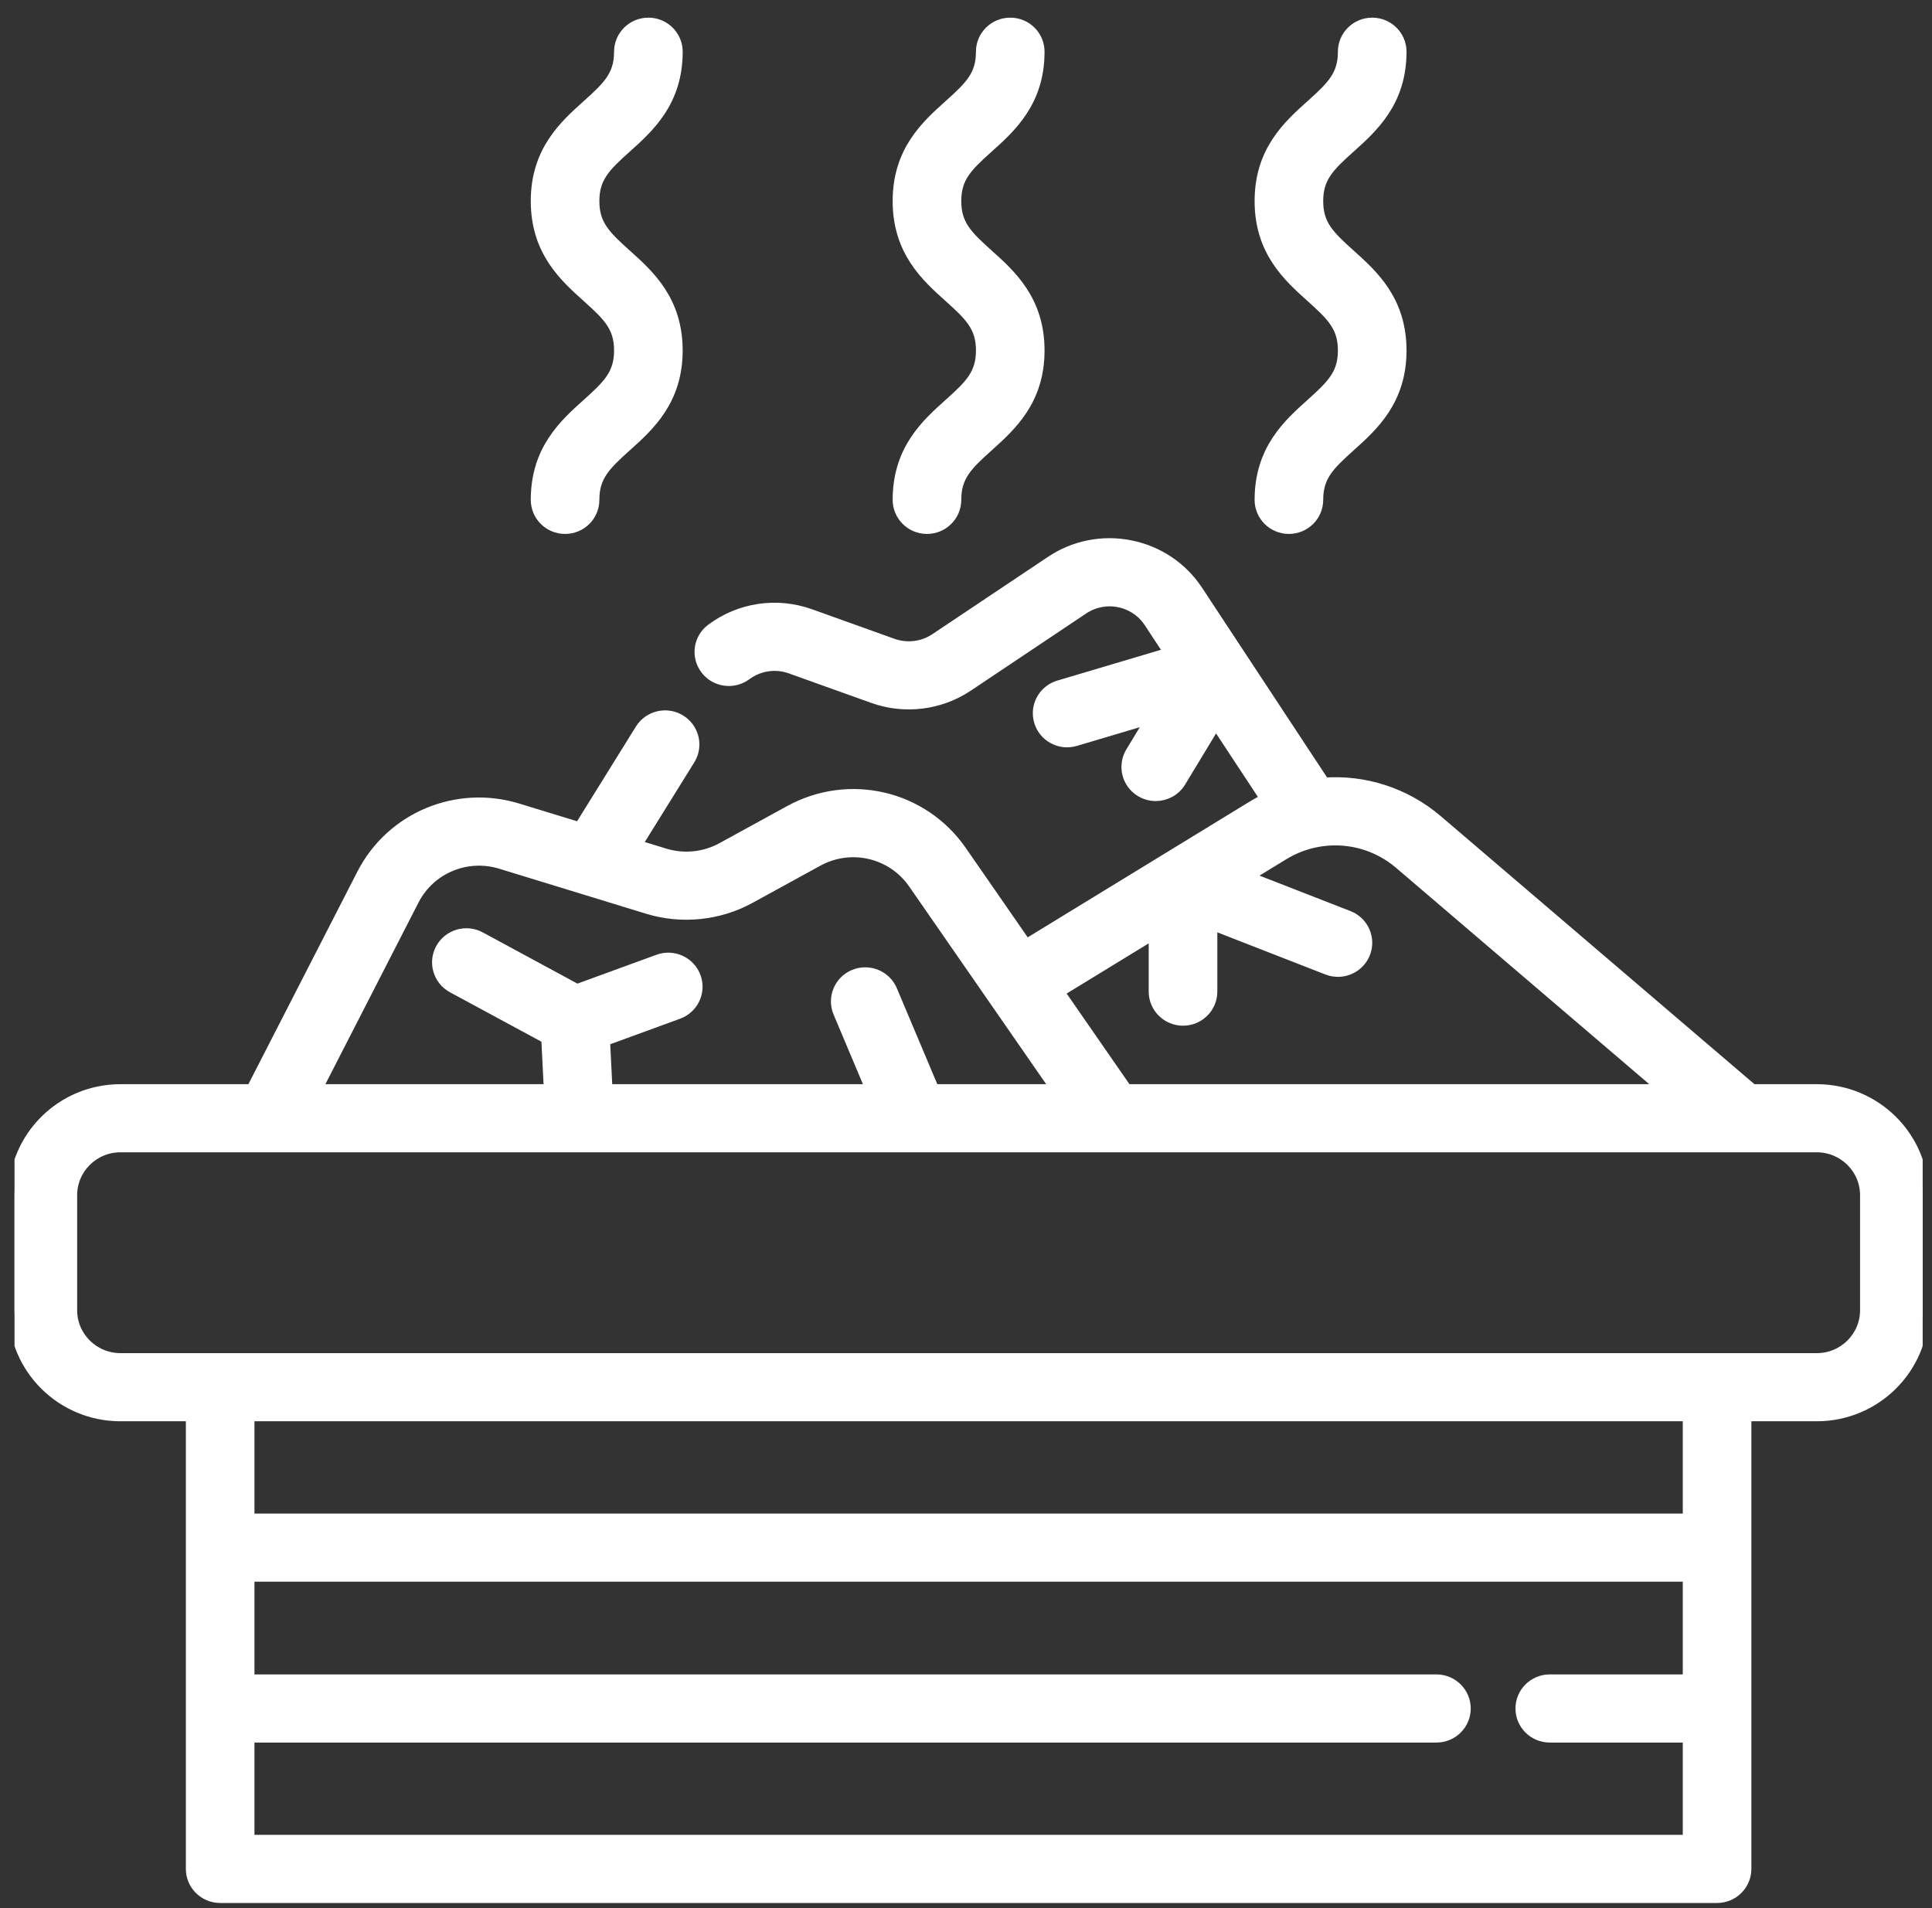 <svg width="81" height="80" viewBox="0 0 81 80" fill="none" xmlns="http://www.w3.org/2000/svg">
<rect x="0" y="0" width="81" height="80" fill="#333333" stroke="none"/>
<g clip-path="url(#clip0)">
<path d="M76.171 45.706H73.464L60.248 34.413C58.899 33.26 57.192 32.73 55.508 32.853L50.192 24.785C49.544 23.803 48.549 23.134 47.389 22.902C46.229 22.669 45.05 22.903 44.07 23.559L39.228 26.797C38.699 27.152 38.023 27.235 37.422 27.02L33.962 25.78C32.569 25.281 31.029 25.509 29.845 26.39C29.319 26.78 29.213 27.519 29.607 28.04C30 28.561 30.744 28.666 31.27 28.276C31.812 27.873 32.517 27.768 33.155 27.997L36.615 29.236C37.926 29.706 39.4 29.525 40.557 28.752L45.398 25.514C45.848 25.213 46.388 25.106 46.919 25.212C47.45 25.319 47.907 25.625 48.204 26.075L49.067 27.387L44.398 28.775C43.769 28.962 43.413 29.619 43.602 30.243C43.79 30.866 44.452 31.22 45.08 31.033L48.335 30.065L47.436 31.55C47.099 32.108 47.281 32.832 47.844 33.167C48.035 33.281 48.246 33.335 48.454 33.335C48.858 33.335 49.252 33.131 49.474 32.762L50.975 30.281L53.099 33.506C52.913 33.596 52.73 33.696 52.55 33.805L43.016 39.636L40.284 35.692C38.679 33.377 35.6 32.656 33.121 34.015L30.279 35.573C29.544 35.975 28.664 36.065 27.863 35.819L26.649 35.447L28.896 31.831C29.24 31.277 29.066 30.551 28.507 30.209C27.949 29.867 27.216 30.04 26.873 30.594L24.305 34.728L21.704 33.931C19.15 33.148 16.417 34.295 15.205 36.659L10.567 45.706H5.048C2.601 45.706 0.609 47.681 0.609 50.109V54.936C0.609 57.364 2.601 59.339 5.048 59.339H8.042V78.356C8.042 79.007 8.574 79.535 9.23 79.535H71.988C72.645 79.535 73.177 79.007 73.177 78.356V59.339H76.17C78.618 59.339 80.609 57.364 80.609 54.936V50.109C80.61 47.681 78.618 45.706 76.171 45.706ZM48.41 39.106V41.575C48.41 42.226 48.943 42.754 49.599 42.754C50.255 42.754 50.787 42.226 50.787 41.575V38.724L55.659 40.624C56.269 40.863 56.959 40.564 57.2 39.959C57.439 39.353 57.139 38.669 56.528 38.431L52.245 36.761L53.797 35.812C55.348 34.864 57.317 35.019 58.697 36.198L69.823 45.706H47.222L44.364 41.581L48.41 39.106ZM17.323 37.727C18.009 36.389 19.557 35.74 21.003 36.183L27.162 38.071C28.576 38.505 30.132 38.346 31.428 37.636L34.27 36.078C35.674 35.308 37.417 35.717 38.325 37.028L44.339 45.706H39.131L37.371 41.531C37.118 40.93 36.422 40.647 35.817 40.897C35.212 41.148 34.926 41.839 35.179 42.439L36.555 45.706H25.431L25.325 43.61L28.427 42.476C29.043 42.251 29.359 41.573 29.132 40.963C28.905 40.352 28.222 40.039 27.607 40.265L24.19 41.513L20.122 39.312C19.546 39.001 18.824 39.211 18.51 39.782C18.195 40.354 18.408 41.07 18.984 41.382L22.942 43.522L23.052 45.706H13.233L17.323 37.727ZM10.418 77.178V72.809H60.223C60.879 72.809 61.411 72.282 61.411 71.631C61.411 70.98 60.879 70.452 60.223 70.452H10.418V66.064H70.801V70.452H64.975C64.319 70.452 63.787 70.98 63.787 71.631C63.787 72.282 64.319 72.809 64.975 72.809H70.801V77.178H10.418ZM70.801 63.708H10.418V59.339H70.801V63.708ZM78.234 54.936C78.234 56.064 77.308 56.982 76.171 56.982H5.048C3.911 56.982 2.985 56.064 2.985 54.936V50.109C2.985 48.98 3.911 48.062 5.048 48.062H76.171C77.308 48.062 78.234 48.981 78.234 50.109V54.936Z" fill="white" stroke="white" stroke-width="0.5"/>
<path d="M24.64 16.951C23.688 17.805 22.503 18.868 22.503 20.957C22.503 21.608 23.035 22.136 23.691 22.136C24.347 22.136 24.879 21.608 24.879 20.957C24.879 19.961 25.344 19.498 26.233 18.699C27.186 17.845 28.371 16.783 28.371 14.694C28.371 12.604 27.186 11.542 26.233 10.688C25.344 9.889 24.879 9.427 24.879 8.43C24.879 7.435 25.344 6.971 26.233 6.174C27.186 5.319 28.372 4.257 28.372 2.168C28.372 1.517 27.839 0.99 27.183 0.99C26.527 0.99 25.995 1.517 25.995 2.168C25.995 3.164 25.53 3.627 24.64 4.425C23.688 5.279 22.503 6.341 22.503 8.43C22.503 10.52 23.688 11.582 24.64 12.436C25.53 13.235 25.995 13.698 25.995 14.694C25.995 15.69 25.53 16.153 24.64 16.951Z" fill="white" stroke="white" stroke-width="0.5"/>
<path d="M39.812 16.951C38.86 17.805 37.675 18.868 37.675 20.957C37.675 21.608 38.207 22.136 38.863 22.136C39.519 22.136 40.052 21.608 40.052 20.957C40.052 19.961 40.516 19.498 41.406 18.699C42.358 17.845 43.543 16.783 43.543 14.694C43.543 12.604 42.359 11.542 41.406 10.688C40.516 9.889 40.052 9.427 40.052 8.43C40.052 7.435 40.516 6.971 41.406 6.174C42.359 5.319 43.543 4.257 43.543 2.168C43.543 1.517 43.012 0.99 42.356 0.99C41.7 0.99 41.167 1.517 41.167 2.168C41.167 3.164 40.703 3.627 39.812 4.425C38.86 5.279 37.675 6.341 37.675 8.43C37.675 10.52 38.86 11.582 39.812 12.436C40.703 13.235 41.167 13.698 41.167 14.694C41.167 15.69 40.703 16.153 39.812 16.951Z" fill="white" stroke="white" stroke-width="0.5"/>
<path d="M54.988 16.951C54.035 17.805 52.85 18.868 52.85 20.957C52.85 21.608 53.382 22.136 54.038 22.136C54.694 22.136 55.226 21.608 55.226 20.957C55.226 19.961 55.691 19.498 56.581 18.699C57.533 17.845 58.719 16.783 58.719 14.694C58.719 12.604 57.533 11.542 56.581 10.688C55.691 9.889 55.226 9.427 55.226 8.43C55.226 7.435 55.691 6.971 56.581 6.174C57.533 5.319 58.719 4.257 58.719 2.168C58.719 1.517 58.186 0.99 57.53 0.99C56.874 0.99 56.342 1.517 56.342 2.168C56.342 3.164 55.877 3.627 54.988 4.425C54.035 5.279 52.85 6.341 52.85 8.43C52.85 10.52 54.035 11.582 54.988 12.436C55.877 13.235 56.342 13.698 56.342 14.694C56.342 15.69 55.877 16.153 54.988 16.951Z" fill="white" stroke="white" stroke-width="0.5"/>
</g>
<defs>
<clipPath id="clip0">
<rect width="80" height="79.347" fill="white" transform="translate(0.609 0.525)"/>
</clipPath>
</defs>
</svg>
